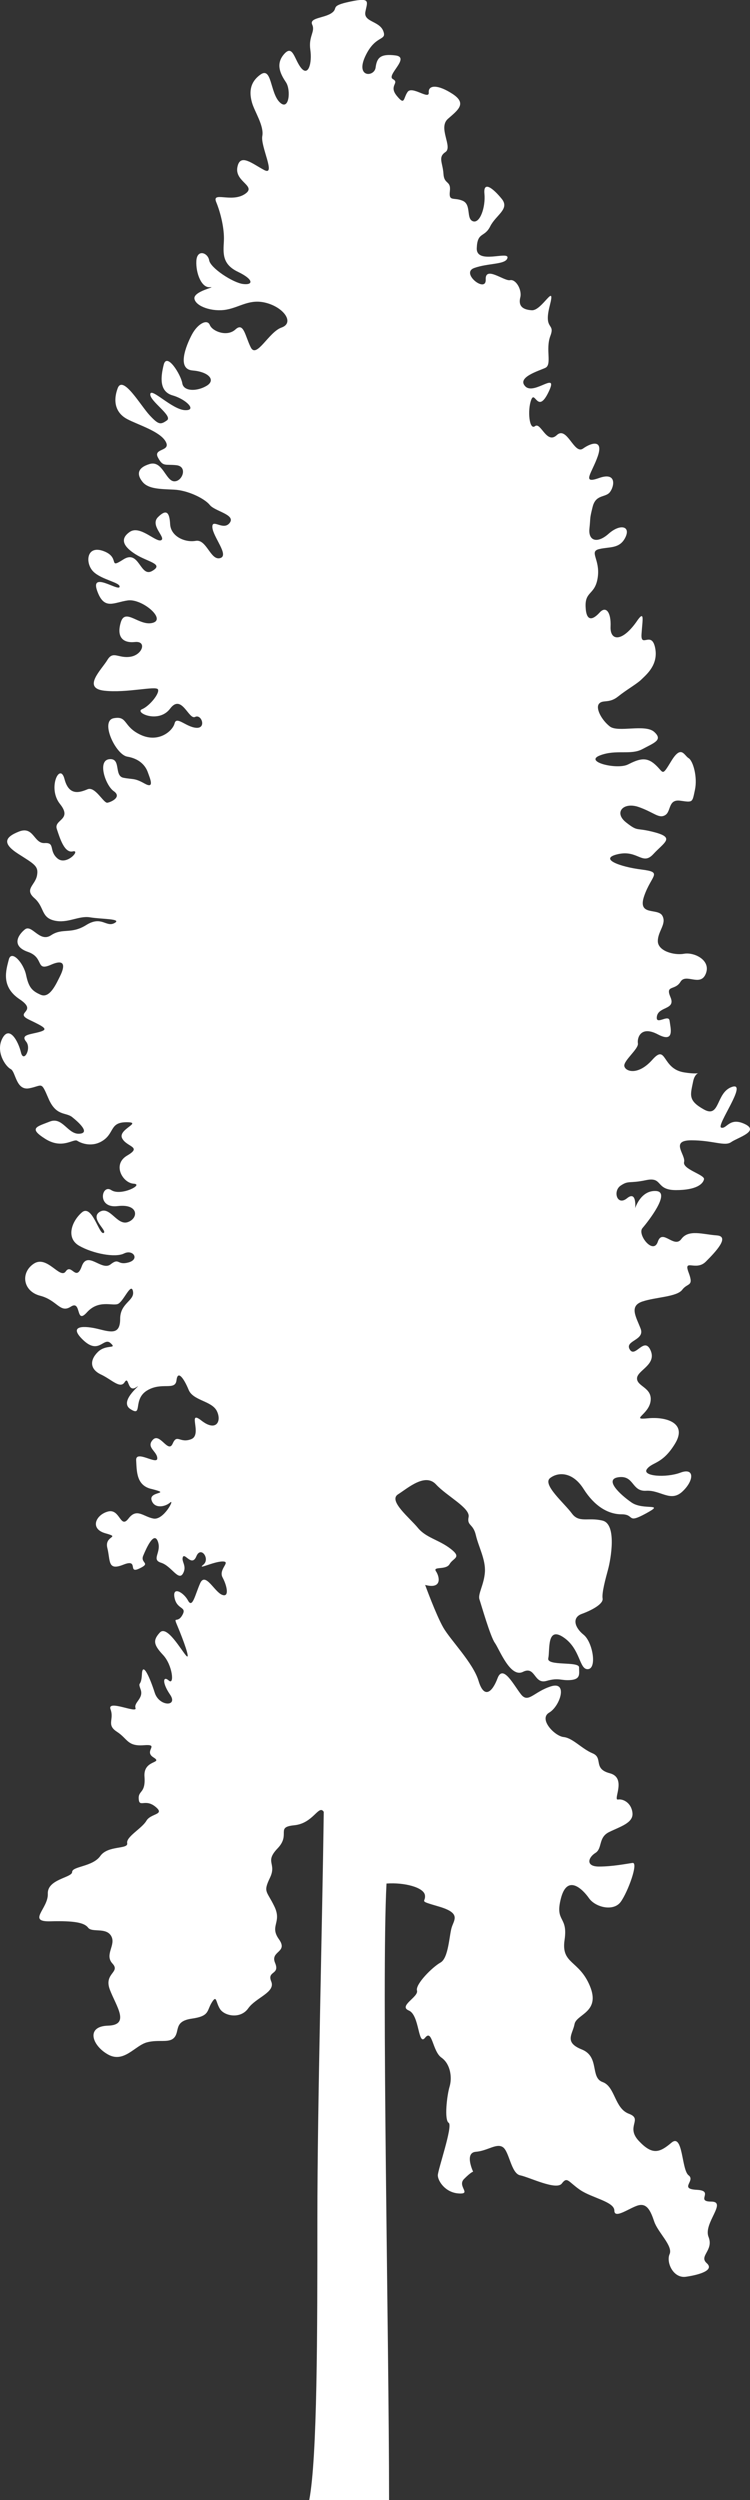 <?xml version="1.0" encoding="UTF-8" standalone="no"?>
<!-- Created with Inkscape (http://www.inkscape.org/) -->

<svg
   xmlns:dc="http://purl.org/dc/elements/1.1/"
   xmlns:cc="http://creativecommons.org/ns#"
   xmlns:rdf="http://www.w3.org/1999/02/22-rdf-syntax-ns#"
   xmlns:svg="http://www.w3.org/2000/svg"
   xmlns="http://www.w3.org/2000/svg"
   xmlns:sodipodi="http://sodipodi.sourceforge.net/DTD/sodipodi-0.dtd"
   xmlns:inkscape="http://www.inkscape.org/namespaces/inkscape"
   width="156.558mm"
   height="521.805mm"
   viewBox="0 0 156.558 521.805"
   version="1.1"
   id="svg8"
   inkscape:version="0.92.4 (5da689c313, 2019-01-14)"
   sodipodi:docname="Ponderosa_Pine-front.svg">
  <rect x="0" y="0" width="156.558" height="521.805" fill="#333333" stroke="none"/>
  <defs
     id="defs2" />
  <sodipodi:namedview
     id="base"
     pagecolor="#ffffff"
     bordercolor="#666666"
     borderopacity="1.0"
     inkscape:pageopacity="0.0"
     inkscape:pageshadow="2"
     inkscape:zoom="0.24748737"
     inkscape:cx="59.030486"
     inkscape:cy="942.38034"
     inkscape:document-units="mm"
     inkscape:current-layer="layer1"
     showgrid="false"
     showguides="true"
     inkscape:guide-bbox="true"
     fit-margin-top="0"
     fit-margin-left="0"
     fit-margin-right="0"
     fit-margin-bottom="0"
     inkscape:window-width="1366"
     inkscape:window-height="713"
     inkscape:window-x="0"
     inkscape:window-y="0"
     inkscape:window-maximized="1" />
  <g
     inkscape:label="Layer 1"
     inkscape:groupmode="layer"
     id="layer1"
     transform="translate(6.914,96.916)">
    <path
       style="fill:#ffffff;fill-opacity:1;stroke:none;stroke:none;stroke-width:0.265px;stroke-linecap:butt;stroke-linejoin:miter;stroke-opacity:1"
       d="m 74.301,424.888 c 0,-33.542 -1.604,-108.378 -0.535,-128.69 3.742,-0.267 7.751,0.802 8.018,2.405 0.267,1.604 -1.604,1.069 2.94,2.405 4.544,1.336 3.207,2.673 2.673,4.276 -0.535,1.604 -0.652,6.456 -2.352,7.401 -1.701,0.945 -5.292,4.536 -4.914,5.859 0.378,1.323 -3.969,3.213 -1.701,4.158 2.268,0.945 1.89,7.56 3.402,5.67 1.512,-1.89 1.512,2.835 3.402,4.158 1.89,1.323 2.268,4.158 1.701,6.048 -0.567,1.89 -1.134,6.993 -0.189,7.56 0.945,0.567 -2.268,9.827 -2.268,10.961 0,1.134 1.512,3.591 4.347,3.78 2.835,0.189 -0.378,-1.512 1.134,-3.024 1.512,-1.512 1.89,-1.512 1.89,-1.512 0,0 -1.89,-3.969 0.567,-4.158 2.457,-0.189 4.347,-1.89 5.67,-0.945 1.323,0.945 1.701,5.481 3.591,5.859 1.89,0.378 7.56,3.213 8.693,1.701 1.134,-1.512 1.323,-0.378 3.78,1.323 2.457,1.701 7.182,2.457 7.182,4.347 0,1.89 3.402,-0.756 5.103,-1.134 1.701,-0.378 2.457,1.134 3.213,3.402 0.756,2.268 3.969,5.103 3.213,6.804 -0.756,1.701 0.756,5.103 3.402,4.725 2.646,-0.378 6.048,-1.323 4.347,-2.835 -1.701,-1.512 1.512,-2.646 0.378,-5.481 -1.134,-2.835 3.969,-7.371 0.567,-7.371 -3.402,0 0.756,-2.268 -3.024,-2.457 -3.78,-0.189 -0.189,-1.89 -1.701,-3.024 -1.512,-1.134 -1.134,-8.882 -3.591,-6.804 -2.457,2.079 -3.969,2.646 -6.804,-0.378 -2.835,-3.024 0.945,-4.536 -2.079,-5.67 -3.024,-1.134 -2.835,-5.67 -5.481,-6.615 -2.646,-0.945 -0.567,-5.292 -4.347,-6.804 -3.78,-1.512 -1.89,-3.213 -1.512,-5.292 0.378,-2.079 5.481,-2.457 3.213,-7.938 -2.268,-5.481 -6.048,-4.536 -5.292,-9.638 0.756,-5.103 -2.079,-3.591 -0.756,-8.693 1.323,-5.103 4.536,-1.89 5.859,0 1.323,1.89 5.103,2.835 6.615,0.756 1.512,-2.079 3.78,-8.315 2.457,-8.126 -1.323,0.189 -4.158,0.756 -6.993,0.756 -2.835,0 -2.268,-1.89 -0.756,-2.835 1.512,-0.945 0.567,-3.213 2.835,-4.347 2.268,-1.134 5.103,-1.89 4.914,-3.969 -0.189,-2.079 -1.89,-3.024 -3.024,-2.835 -1.134,0.189 1.89,-4.536 -1.701,-5.481 -3.591,-0.945 -1.323,-3.213 -3.591,-4.158 -2.268,-0.945 -4.158,-3.213 -6.048,-3.402 -1.89,-0.189 -5.292,-3.78 -3.024,-5.103 2.268,-1.323 3.969,-6.615 0.378,-5.481 -3.591,1.134 -4.725,3.591 -6.237,1.701 -1.512,-1.89 -3.78,-6.426 -4.914,-3.402 -1.134,3.024 -2.835,4.347 -3.969,0.567 -1.134,-3.78 -5.859,-8.504 -7.371,-11.15 -1.512,-2.646 -3.78,-8.882 -3.78,-8.882 3.591,0.945 3.024,-1.701 2.268,-2.835 -0.756,-1.134 2.079,-0.189 2.835,-1.512 0.756,-1.323 2.646,-1.323 0.189,-3.213 -2.457,-1.89 -5.103,-2.268 -6.804,-4.347 -1.701,-2.079 -6.237,-5.67 -4.158,-6.993 2.079,-1.323 5.67,-4.536 7.938,-2.079 2.268,2.457 7.182,4.914 6.804,6.804 -0.378,1.89 0.945,1.323 1.512,3.78 0.567,2.457 2.079,5.103 1.89,7.749 -0.189,2.646 -1.512,4.536 -1.134,5.67 0.378,1.134 2.268,7.749 3.213,9.071 0.945,1.323 3.213,7.371 5.859,6.048 2.646,-1.323 2.268,2.646 4.914,1.89 2.646,-0.756 3.024,0 5.103,-0.189 2.079,-0.189 1.701,-1.323 1.701,-2.646 0,-1.323 -6.804,-0.189 -6.426,-1.89 0.378,-1.701 -0.378,-6.804 3.213,-4.347 3.591,2.457 3.213,6.804 5.103,6.615 1.89,-0.189 0.945,-5.67 -0.945,-7.182 -1.89,-1.512 -2.457,-3.591 -0.378,-4.347 2.079,-0.756 4.536,-2.079 4.347,-3.213 -0.189,-1.134 0.567,-3.969 1.134,-6.048 0.567,-2.079 1.89,-9.449 -1.134,-10.205 -3.024,-0.756 -4.914,0.567 -6.426,-1.512 -1.512,-2.079 -6.237,-6.048 -4.536,-7.371 1.701,-1.323 4.725,-1.323 6.993,2.268 2.268,3.591 5.103,5.292 7.938,5.292 2.835,0 0.945,2.079 5.103,-0.189 4.158,-2.268 -0.567,-0.567 -3.024,-2.268 -2.457,-1.701 -5.859,-4.914 -2.646,-5.292 3.213,-0.378 2.646,3.024 5.67,2.835 3.024,-0.189 5.103,2.457 7.56,0.189 2.457,-2.268 2.646,-5.103 -0.378,-3.969 -3.024,1.134 -8.126,0.756 -6.993,-0.756 1.134,-1.512 3.213,-0.945 5.859,-5.292 2.646,-4.347 -1.89,-5.67 -5.67,-5.292 -3.78,0.378 0.189,-0.756 0.567,-3.591 0.378,-2.835 -2.835,-3.024 -2.835,-4.725 0,-1.701 4.158,-2.835 2.835,-5.859 -1.323,-3.024 -3.213,1.701 -4.347,-0.189 -1.134,-1.89 3.213,-1.89 2.268,-4.347 -0.945,-2.457 -2.457,-4.725 0.378,-5.67 2.835,-0.945 7.182,-0.945 8.315,-2.457 1.134,-1.512 2.457,-0.567 1.323,-3.591 -1.134,-3.024 1.512,-0.189 3.591,-2.268 2.079,-2.079 5.103,-5.292 2.268,-5.481 -2.835,-0.189 -5.859,-1.323 -7.371,0.756 -1.512,2.079 -3.969,-2.268 -4.914,0.567 -0.945,2.835 -4.347,-1.512 -3.213,-2.835 1.134,-1.323 6.048,-7.56 2.835,-7.749 -3.213,-0.189 -4.347,3.591 -4.347,3.591 0,0 0.378,-3.78 -1.701,-2.079 -2.079,1.701 -3.024,-1.512 -1.323,-2.646 1.701,-1.134 1.701,-0.378 5.292,-1.134 3.591,-0.756 1.89,2.079 6.237,2.079 4.347,0 5.67,-1.323 5.859,-2.268 0.189,-0.945 -4.536,-2.079 -4.158,-3.591 0.378,-1.512 -3.024,-4.536 1.512,-4.536 4.536,0 6.993,1.323 8.315,0.378 1.323,-0.945 6.048,-2.268 2.835,-3.78 -3.213,-1.512 -3.78,1.134 -4.914,0.756 -1.134,-0.378 5.67,-9.638 2.268,-8.504 -3.402,1.134 -2.457,6.615 -5.859,4.725 -3.402,-1.89 -2.835,-3.024 -2.268,-5.859 0.567,-2.835 2.835,-1.134 -1.89,-1.89 -4.725,-0.756 -3.591,-6.048 -6.615,-2.646 -3.024,3.402 -5.67,2.457 -5.859,1.323 -0.189,-1.134 3.024,-3.591 2.835,-4.725 -0.189,-1.134 0.567,-3.78 4.158,-1.89 3.591,1.89 2.646,-1.323 2.457,-2.835 -0.189,-1.512 -3.024,1.134 -2.646,-0.945 0.378,-2.079 3.969,-1.323 2.835,-3.969 -1.134,-2.646 0.945,-1.323 2.079,-3.213 1.134,-1.89 4.158,1.134 5.292,-1.701 1.134,-2.835 -2.457,-4.536 -4.536,-4.158 -2.079,0.378 -5.481,-0.567 -5.481,-2.646 0,-2.079 1.89,-3.591 0.945,-5.292 -0.945,-1.701 -5.292,0.189 -3.78,-4.158 1.512,-4.347 3.969,-4.914 -0.567,-5.481 -4.536,-0.567 -9.071,-2.268 -4.914,-3.213 4.158,-0.945 5.103,2.457 7.371,0 2.268,-2.457 4.536,-3.402 0.378,-4.536 -4.158,-1.134 -3.402,0 -6.048,-2.079 -2.646,-2.079 -0.567,-4.347 2.646,-3.213 3.213,1.134 4.158,2.457 5.481,1.701 1.323,-0.756 0.567,-3.402 3.213,-3.024 2.646,0.378 2.457,0.378 3.024,-2.268 0.567,-2.646 -0.378,-6.048 -1.323,-6.615 -0.945,-0.567 -1.512,-2.835 -3.591,0.567 -2.079,3.402 -1.512,2.457 -3.402,0.756 -1.89,-1.701 -3.402,-1.134 -5.67,0 -2.268,1.134 -9.26,-0.567 -5.859,-1.89 3.402,-1.323 6.426,0 8.882,-1.323 2.457,-1.323 4.347,-1.89 2.457,-3.591 -1.89,-1.701 -7.56,0.189 -9.26,-1.134 -1.701,-1.323 -3.024,-3.78 -2.268,-4.725 0.756,-0.945 2.079,0 3.969,-1.512 1.89,-1.512 3.969,-2.646 4.914,-3.591 0.945,-0.945 3.591,-3.024 2.835,-6.615 -0.756,-3.591 -3.024,0.189 -2.835,-2.835 0.189,-3.024 0.756,-5.292 -1.134,-2.457 -3.056,4.23 -5.461,3.829 -5.328,0.89 0.134,-2.94 -0.935,-4.41 -2.272,-2.94 -1.336,1.47 -2.806,2.138 -2.94,-1.203 -0.134,-3.341 2.005,-2.405 2.539,-6.147 0.535,-3.742 -1.871,-5.345 0.267,-5.88 2.138,-0.535 4.276,0 5.479,-2.405 1.203,-2.405 -1.069,-2.94 -3.475,-0.802 -2.405,2.138 -4.276,1.47 -4.009,-1.069 0.267,-2.539 0,-1.871 0.668,-4.544 0.668,-2.673 2.673,-1.871 3.608,-3.074 0.935,-1.203 1.47,-4.276 -2.272,-2.94 -3.742,1.336 -1.47,-1.069 -0.267,-4.544 1.203,-3.475 -1.203,-2.94 -3.074,-1.604 -1.871,1.336 -3.341,-4.811 -5.479,-2.806 -2.138,2.005 -3.341,-2.806 -4.544,-1.871 -1.203,0.935 -1.604,-3.341 -0.802,-5.479 0.802,-2.138 1.336,3.074 3.608,-1.604 2.272,-4.677 -2.94,0.668 -4.811,-1.203 -1.871,-1.871 2.673,-3.207 4.143,-3.875 1.47,-0.668 0,-3.875 1.069,-6.682 1.069,-2.806 -1.47,-1.069 -0.134,-6.281 1.336,-5.212 -1.604,1.069 -3.742,0.935 -2.138,-0.134 -2.806,-1.069 -2.405,-2.673 0.401,-1.604 -0.935,-3.875 -2.138,-3.608 -1.203,0.267 -5.212,-3.074 -5.078,-0.134 0.134,2.94 -5.345,-1.336 -2.405,-2.405 2.94,-1.069 6.682,-0.668 6.949,-2.138 0.267,-1.47 -6.548,1.47 -6.414,-2.005 0.134,-3.475 1.604,-2.138 2.806,-4.544 1.203,-2.405 4.143,-3.608 2.405,-5.746 -1.737,-2.138 -3.875,-3.875 -3.608,-1.069 0.267,2.806 -0.935,6.281 -2.405,5.746 -1.47,-0.535 -0.267,-3.475 -2.138,-4.276 -1.871,-0.802 -2.94,0.267 -2.673,-2.005 0.267,-2.272 -1.203,-1.336 -1.336,-3.608 -0.134,-2.272 -1.203,-3.475 0.401,-4.544 1.604,-1.069 -1.604,-5.078 0.535,-6.949 2.138,-1.871 4.009,-3.207 0.935,-5.212 -3.074,-2.005 -5.078,-1.871 -4.944,-0.267 0.134,1.604 -3.475,-1.47 -4.41,-0.134 -0.935,1.336 -0.535,2.94 -2.272,0.802 -1.737,-2.138 0.668,-2.673 -0.802,-3.475 -1.47,-0.802 3.742,-4.544 0.535,-4.944 -3.207,-0.401 -3.875,0.535 -4.143,2.539 -0.267,2.005 -4.276,2.138 -2.138,-2.405 2.138,-4.544 4.544,-3.074 3.742,-5.212 -0.802,-2.138 -4.143,-1.871 -3.742,-4.009 0.401,-2.138 1.203,-3.074 -3.207,-2.138 -4.41,0.935 -2.272,1.336 -3.875,2.405 -1.604,1.069 -4.677,0.935 -4.009,2.405 0.668,1.47 -0.802,2.405 -0.401,5.212 0.401,2.806 -0.401,5.613 -1.871,3.875 -1.47,-1.737 -1.737,-5.078 -3.608,-2.94 -1.871,2.138 -0.668,4.276 0.401,5.88 1.069,1.604 0.668,6.147 -1.336,4.143 -2.005,-2.005 -1.604,-7.484 -4.009,-5.746 -2.405,1.737 -2.272,4.009 -1.737,5.88 0.535,1.871 2.539,4.811 2.138,6.949 -0.401,2.138 2.94,8.419 0.401,7.083 -2.539,-1.336 -5.078,-3.608 -5.613,-0.535 -0.535,3.074 4.276,3.875 1.47,5.613 -2.806,1.737 -6.815,-0.668 -5.88,1.604 0.935,2.272 1.737,5.613 1.604,8.152 -0.134,2.539 -0.401,4.811 2.94,6.414 3.341,1.604 3.207,2.806 1.069,2.539 -2.138,-0.267 -6.815,-3.341 -7.083,-4.944 -0.267,-1.604 -2.539,-2.405 -2.673,0.134 -0.134,2.539 1.069,5.613 2.806,5.479 1.737,-0.134 -3.475,0.802 -3.207,2.405 0.267,1.604 3.742,2.806 6.682,2.272 2.94,-0.535 4.944,-2.405 8.553,-1.336 3.608,1.069 5.613,4.143 2.94,5.078 -2.673,0.935 -5.212,6.548 -6.414,4.143 -1.203,-2.405 -1.47,-5.345 -3.207,-3.742 -1.737,1.604 -4.811,0.401 -5.345,-0.935 -0.535,-1.336 -2.539,-0.267 -3.742,2.005 -1.203,2.272 -3.207,7.216 0.134,7.484 3.341,0.267 4.944,2.005 2.94,3.207 -2.005,1.203 -4.811,1.203 -5.078,-0.535 -0.267,-1.737 -3.207,-6.548 -3.875,-3.875 -0.668,2.673 -0.935,5.613 1.871,6.414 2.806,0.802 5.212,3.207 2.539,3.074 -2.673,-0.134 -7.083,-4.811 -7.216,-3.341 -0.134,1.47 4.811,4.544 3.475,5.479 -1.336,0.935 -1.737,0.935 -3.608,-1.069 -1.871,-2.005 -5.613,-8.553 -6.682,-5.613 -1.069,2.94 -0.267,5.212 2.005,6.414 2.272,1.203 6.815,2.539 8.018,4.677 1.203,2.138 -2.673,1.336 -1.604,3.341 1.069,2.005 1.47,1.336 3.875,1.604 C 32.34,0.464 31.137,3.672 29.4,3.538 27.662,3.404 26.994,-0.872 24.322,-0.07 21.649,0.732 21.649,2.202 22.852,3.672 c 1.203,1.47 3.608,1.47 6.548,1.604 2.94,0.134 6.414,1.871 7.484,3.207 1.069,1.336 5.479,2.005 4.143,3.742 -1.336,1.737 -3.742,-1.069 -3.608,0.935 0.134,2.005 3.608,5.88 1.604,6.414 -2.005,0.535 -2.806,-4.009 -5.078,-3.608 -2.272,0.401 -5.212,-0.935 -5.345,-3.475 -0.134,-2.539 -0.802,-3.207 -2.539,-1.47 -1.737,1.737 1.737,4.276 0.668,4.811 -1.069,0.535 -4.41,-3.207 -6.548,-1.737 -2.138,1.47 -1.336,3.074 1.203,4.677 2.539,1.604 6.014,2.005 3.475,3.475 -2.539,1.47 -2.673,-4.544 -6.014,-2.405 -3.341,2.138 -0.535,-0.401 -4.143,-1.737 -3.608,-1.336 -3.875,2.539 -2.138,4.276 1.737,1.737 5.746,2.272 5.479,3.207 -0.267,0.935 -6.147,-3.341 -4.677,0.802 1.47,4.143 3.475,2.405 6.414,2.005 2.94,-0.401 8.018,3.875 5.212,4.677 -2.806,0.802 -5.746,-3.207 -6.682,-0.134 -0.935,3.074 0.401,4.41 2.94,4.143 2.539,-0.267 1.604,2.673 -0.935,3.074 -2.539,0.401 -3.608,-1.336 -4.811,0.668 -1.203,2.005 -5.345,5.88 -0.668,6.414 4.677,0.535 10.824,-1.069 11.225,-0.267 0.401,0.802 -1.737,3.475 -3.341,4.143 -1.604,0.668 3.475,3.074 5.88,-0.134 2.405,-3.207 3.875,2.405 5.212,1.737 1.336,-0.668 2.405,2.405 0.267,2.272 -2.138,-0.134 -4.143,-2.539 -4.544,-0.935 -0.401,1.604 -3.341,4.143 -7.083,2.405 -3.742,-1.737 -2.673,-4.009 -5.613,-3.475 -2.94,0.535 0.401,7.617 2.806,8.018 2.405,0.401 3.742,1.737 4.276,3.207 0.535,1.47 1.47,3.608 -0.668,2.405 -2.138,-1.203 -2.405,-0.802 -4.41,-1.203 -2.005,-0.401 -0.401,-4.143 -2.94,-3.875 -2.539,0.267 -0.802,5.479 0.935,6.682 1.737,1.203 -0.535,2.272 -1.336,2.405 -0.802,0.134 -2.539,-3.475 -4.143,-2.806 -1.604,0.668 -3.875,1.47 -4.811,-2.138 -0.935,-3.608 -3.608,1.871 -0.935,5.212 2.673,3.341 -1.336,3.207 -0.668,5.212 0.668,2.005 1.604,5.078 3.341,4.677 1.737,-0.401 -1.336,3.074 -3.207,1.47 C 3.207,80.645 4.677,78.908 2.405,79.042 0.134,79.175 0.134,75.434 -2.94,76.636 c -3.074,1.203 -3.475,2.539 -0.134,4.677 3.341,2.138 4.276,2.539 3.875,4.544 -0.401,2.005 -2.673,2.806 -0.535,4.677 2.138,1.871 1.336,4.009 4.143,4.677 2.806,0.668 5.078,-1.069 7.484,-0.668 2.405,0.401 6.815,0.267 5.078,1.203 -1.737,0.935 -2.673,-1.604 -5.88,0.401 -3.207,2.005 -4.944,0.535 -7.35,2.138 -2.405,1.604 -4.009,-2.405 -5.479,-1.203 -1.47,1.203 -2.806,3.475 0.668,4.677 3.475,1.203 1.47,4.143 4.811,2.673 3.341,-1.47 2.673,0.802 1.871,2.405 -0.802,1.604 -2.138,4.677 -4.009,3.875 -1.871,-0.802 -2.539,-1.604 -3.074,-4.143 -0.535,-2.539 -3.074,-5.345 -3.608,-3.207 -0.535,2.138 -1.737,5.613 2.272,8.285 4.009,2.673 -1.336,2.673 2.005,4.276 3.341,1.604 4.009,2.005 2.138,2.539 -1.871,0.535 -4.009,0.535 -2.806,2.005 1.203,1.47 -0.535,4.544 -1.069,2.272 -0.535,-2.272 -2.405,-5.746 -3.875,-2.94 -1.47,2.806 0.668,5.88 1.737,6.414 1.069,0.535 1.069,4.544 3.875,4.009 2.806,-0.535 2.405,-1.604 4.009,2.138 1.604,3.742 3.608,2.806 4.944,3.875 1.336,1.069 3.875,3.341 1.47,3.474 -2.405,0.134 -3.475,-3.608 -6.147,-2.539 -2.673,1.069 -4.544,1.336 -0.935,3.608 3.608,2.272 5.88,-0.134 6.682,0.401 0.802,0.535 3.207,1.47 5.479,-0.134 2.272,-1.604 1.336,-3.742 4.811,-3.742 3.475,0 -1.871,1.47 -0.935,3.341 0.935,1.871 4.276,1.737 1.069,3.608 -3.207,1.871 -0.935,5.746 1.336,5.88 2.272,0.134 -2.673,2.673 -4.677,1.336 -2.005,-1.336 -3.074,3.875 1.336,3.341 4.41,-0.535 4.41,2.539 2.138,3.341 -2.272,0.802 -3.742,-3.474 -5.88,-2.138 -2.138,1.336 1.737,4.009 0.802,4.41 -0.935,0.401 -2.405,-6.147 -4.544,-4.276 -2.138,1.871 -3.341,5.345 -0.535,6.949 2.806,1.604 7.484,2.539 9.354,1.604 1.871,-0.935 3.341,1.203 0.935,1.871 -2.405,0.668 -1.871,-1.069 -3.742,0.401 -1.871,1.47 -4.811,-2.94 -6.014,0.401 -1.203,3.341 -2.138,-0.668 -3.341,1.069 -1.203,1.737 -3.875,-3.475 -6.682,-1.604 -2.806,1.871 -2.272,5.746 1.336,6.682 3.608,0.935 4.143,3.742 6.414,2.272 2.272,-1.47 0.935,3.875 3.341,1.203 2.405,-2.673 5.212,-1.336 6.414,-1.737 1.203,-0.401 2.806,-4.677 3.207,-2.673 0.401,2.005 -2.673,2.405 -2.673,5.746 0,3.341 -1.871,2.806 -4.544,2.138 -2.673,-0.668 -6.548,-0.935 -3.207,2.272 3.341,3.207 4.276,-0.668 5.746,0.668 1.47,1.336 -0.935,0.134 -2.673,1.871 -1.737,1.737 -1.604,3.608 0.668,4.677 2.272,1.069 4.009,3.074 4.944,1.604 0.935,-1.47 0.535,2.272 2.405,1.069 1.871,-1.203 -3.875,2.806 -1.203,4.544 2.673,1.737 0.401,-2.005 3.475,-3.875 3.074,-1.871 5.88,0.134 6.147,-2.138 0.267,-2.272 1.604,-0.267 2.539,2.005 0.935,2.272 4.811,2.272 5.88,4.41 1.069,2.138 -0.134,4.41 -3.207,2.005 -3.074,-2.405 0.267,2.94 -2.138,3.875 -2.405,0.935 -2.94,-1.203 -3.875,0.935 -0.935,2.138 -2.673,-2.405 -4.143,-0.802 -1.47,1.604 0.935,2.405 0.935,3.875 0,1.47 -4.544,-1.871 -4.41,0.401 0.134,2.272 0,5.345 3.341,6.014 4.143,1.069 -0.668,0.401 -0.134,2.272 0.535,1.871 2.806,1.47 3.875,0.535 1.069,-0.935 -1.336,3.742 -3.475,3.341 -2.138,-0.401 -3.475,-2.272 -5.212,0 -1.737,2.272 -1.737,-2.138 -4.276,-1.47 -2.539,0.668 -3.875,3.608 -0.535,4.544 3.341,0.935 -0.267,0.401 0.401,3.074 0.668,2.673 0,4.811 3.341,3.474 3.341,-1.336 0.802,2.005 3.341,0.802 2.539,-1.203 0.134,-1.069 0.802,-2.673 0.668,-1.604 2.272,-5.212 3.074,-2.94 0.802,2.272 -1.47,3.742 0.668,4.41 2.138,0.668 3.608,3.875 4.544,2.272 0.935,-1.604 -0.401,-2.539 0,-3.475 0.401,-0.935 1.871,2.138 2.806,-0.134 0.935,-2.272 2.94,0.535 1.47,1.737 -1.47,1.203 2.138,-0.668 4.009,-0.668 1.871,0 -0.935,1.604 0,3.341 0.935,1.737 1.47,4.276 -0.134,3.608 -1.604,-0.668 -3.475,-4.811 -4.544,-2.405 -1.069,2.405 -1.604,5.345 -2.539,3.608 -0.935,-1.737 -3.341,-3.074 -2.806,-0.535 0.535,2.539 2.673,1.737 1.604,3.608 -1.069,1.871 -2.005,-0.134 -0.935,2.405 1.069,2.539 2.806,7.216 1.737,6.014 -1.069,-1.203 -4.009,-6.414 -5.479,-4.811 -1.47,1.604 -1.336,2.539 0.668,4.677 2.005,2.138 2.405,6.414 1.203,5.345 -1.203,-1.069 -1.47,0.401 0.267,2.94 1.737,2.539 -2.272,2.539 -3.207,-0.401 -0.935,-2.94 -2.539,-6.682 -2.673,-3.875 -0.134,2.806 -0.935,1.336 -0.267,3.207 0.668,1.871 -1.47,2.673 -1.069,3.875 0.401,1.203 -6.014,-1.871 -5.212,0.267 0.802,2.138 -0.935,3.207 1.336,4.677 2.272,1.47 2.138,3.074 5.613,2.806 3.475,-0.267 -0.134,1.203 2.005,2.539 2.138,1.336 -2.138,0.401 -1.871,4.009 0.267,3.608 -1.336,2.806 -1.203,4.677 0.134,1.871 1.336,-0.134 3.475,1.604 2.138,1.737 -0.935,1.336 -1.871,2.94 -0.935,1.604 -4.276,3.341 -4.009,4.677 0.267,1.336 -4.009,0.401 -5.613,2.673 -1.604,2.272 -5.88,2.138 -5.88,3.341 0,1.203 -5.212,1.47 -5.078,4.544 0.134,3.074 -4.41,5.88 0.535,5.746 4.944,-0.134 7.083,0.267 7.884,1.336 0.802,1.069 3.742,-0.134 4.811,1.737 1.069,1.871 -1.47,3.875 0.267,5.746 1.737,1.871 -1.871,2.005 -0.535,5.479 1.336,3.475 4.276,7.35 -0.401,7.484 -4.677,0.134 -3.341,4.143 0,6.014 3.341,1.871 5.613,-1.871 8.152,-2.539 2.539,-0.668 4.677,0.267 5.746,-1.069 1.069,-1.336 -0.134,-3.341 3.608,-3.875 3.742,-0.535 3.074,-1.604 4.143,-3.341 1.069,-1.737 0.802,-0.134 1.737,1.336 0.935,1.47 4.276,2.138 5.88,-0.134 1.604,-2.272 5.746,-3.341 4.811,-5.613 -0.935,-2.272 1.871,-1.336 0.802,-3.875 -1.069,-2.539 2.806,-2.138 0.802,-4.944 -2.005,-2.806 0.668,-3.475 -0.935,-6.815 -1.604,-3.341 -2.405,-2.94 -0.935,-6.014 1.47,-3.074 -1.203,-3.207 1.604,-6.147 2.806,-2.94 -0.535,-4.41 3.475,-4.811 4.009,-0.401 5.078,-4.41 6.147,-2.806 -0.267,21.916 -1.328,61.126 -1.328,84.75 0,23.624 0,50.025 -1.701,58.908 8.315,0 16.66,0 16.66,0 z"
       id="path826"
       inkscape:connector-curvature="0"
       sodipodi:nodetypes="ccccssscccccsccccccccscsscccsccccccsccsccccsccssssccscssccccssccscsscsssscscccccscccscssscscccsssscscscscccsccccsccscccscssccccscscscsscsscsscsscscscccsccssssccccscccsccssccccccsscsccsssssssssssssssssssssssssssssssssssssssssssssssssssssssssssssssssssssssssssssssssssssssssssssssssssssssssssssssssssssssssssssscssscccccssscsscsscsscccsssccsccscssscscsssccsscssscssccccsssccccsccssccscccsssccccscsccssssscccsscssscsssscscccccccsscsssssscccsccc" />
  </g>
</svg>
